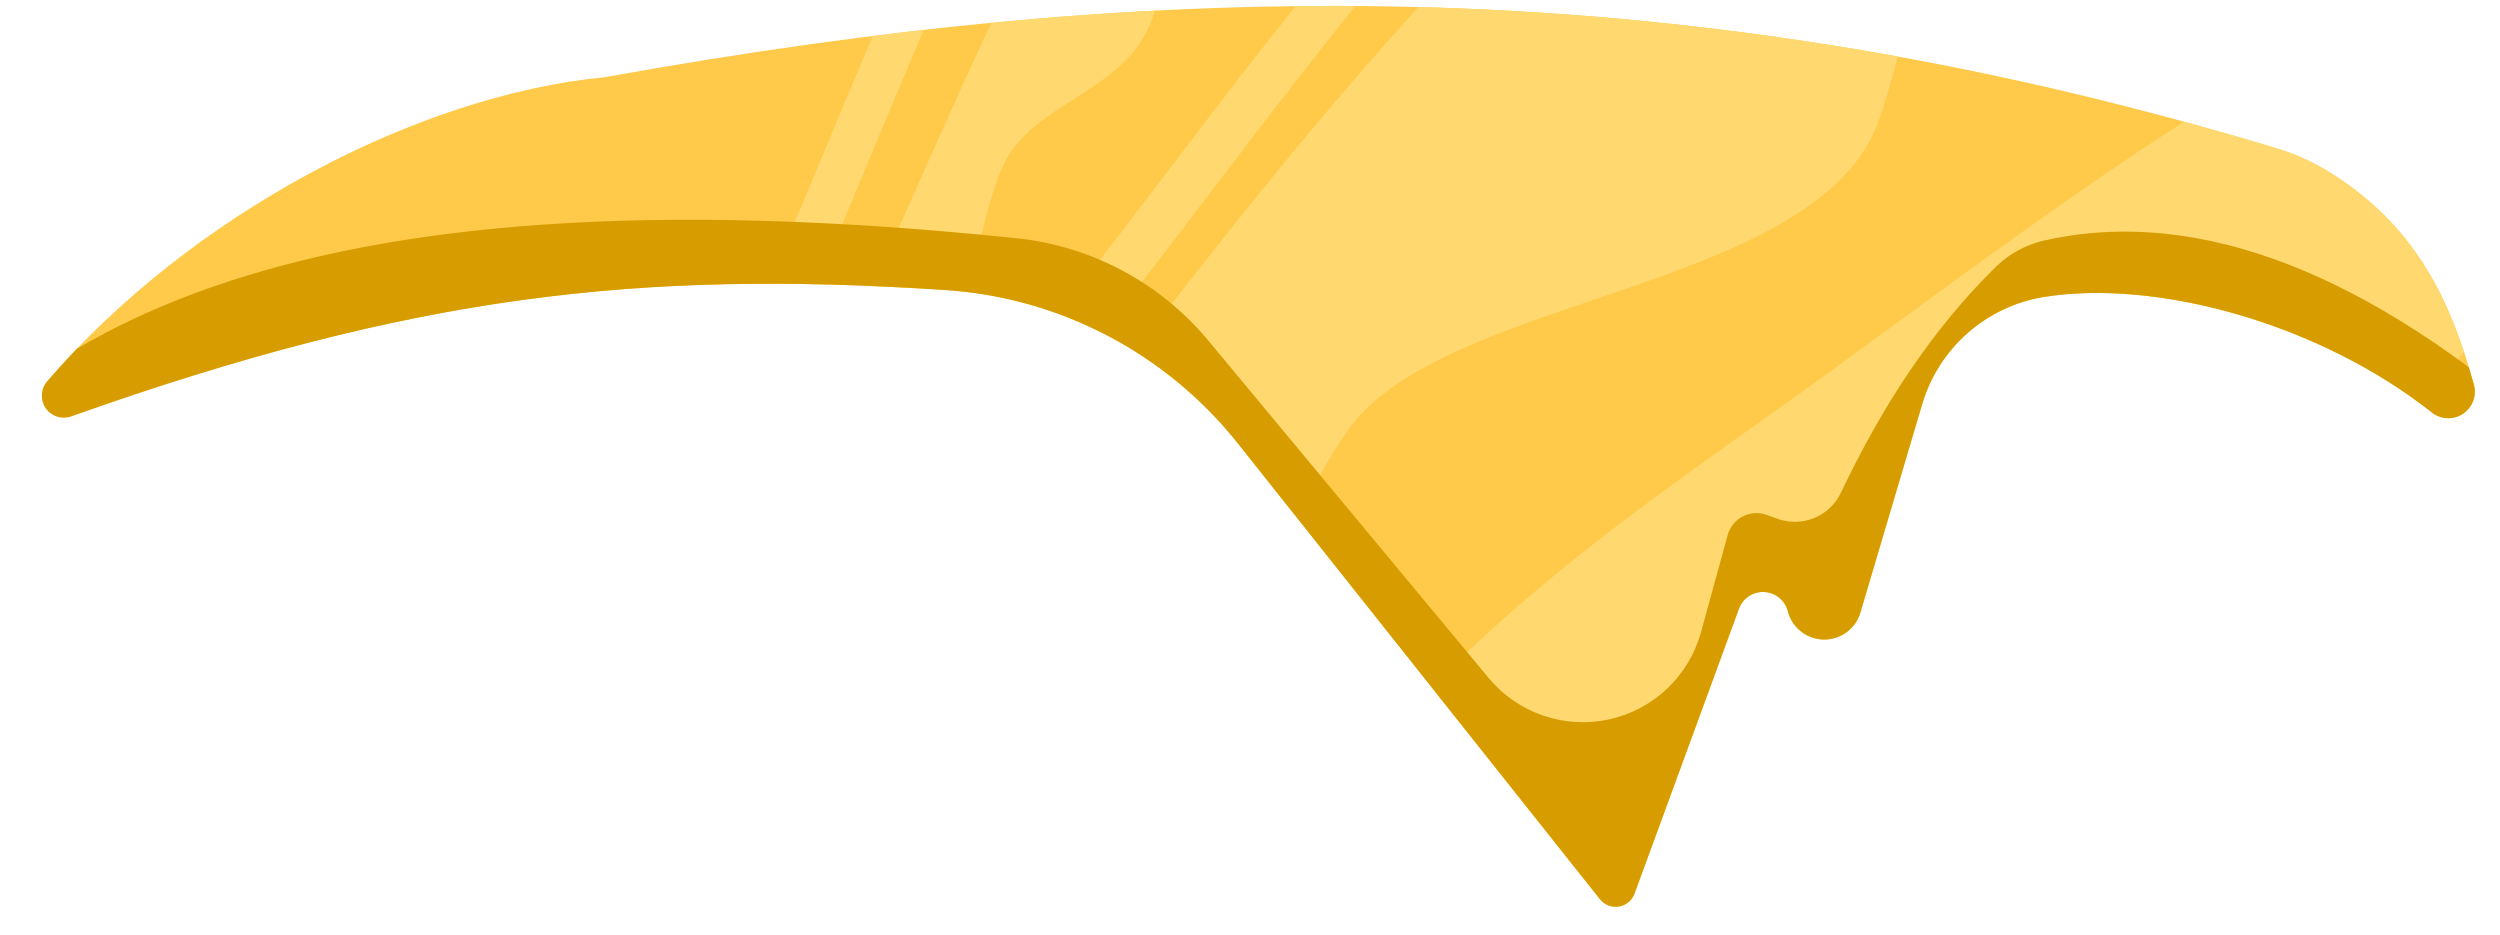 <?xml version="1.0" encoding="UTF-8" standalone="no"?>
<!DOCTYPE svg PUBLIC "-//W3C//DTD SVG 1.1//EN" "http://www.w3.org/Graphics/SVG/1.1/DTD/svg11.dtd">
<svg width="100%" height="100%" viewBox="0 0 329 123" version="1.1" xmlns="http://www.w3.org/2000/svg" xmlns:xlink="http://www.w3.org/1999/xlink" xml:space="preserve" xmlns:serif="http://www.serif.com/" style="fill-rule:evenodd;clip-rule:evenodd;stroke-linejoin:round;stroke-miterlimit:1.414;">
    <g transform="matrix(1,0,0,1,-476,-579)">
        <g transform="matrix(0.655,0.033,-0.04,0.797,476.298,344.45)">
            <path d="M139.289,301.283C139.386,301.271 139.483,301.256 139.578,301.237C246.934,280.733 350.938,273.752 475.271,299.123C479.325,299.953 483.218,301.244 486.838,302.958C504.65,311.321 511.953,323.572 517.114,336.359C517.862,338.166 517.095,340.163 515.22,341.29C513.346,342.418 510.797,342.415 508.926,341.284C485.719,327.712 452.722,321.54 429.963,325.529C418.513,327.598 409.501,334.849 406.743,344.212C404.048,353.28 399.936,367.241 396.464,379.028C395.667,381.737 392.767,383.674 389.377,383.764C385.987,383.854 382.942,382.074 381.933,379.413C381.932,379.409 381.931,379.406 381.929,379.402C381.258,377.633 379.264,376.427 377.008,376.428C374.752,376.428 372.759,377.635 372.09,379.405C366.61,393.904 357.995,416.694 354.029,427.185C353.597,428.327 352.449,429.189 351.026,429.438C349.602,429.687 348.126,429.286 347.165,428.388C333.823,415.925 295.265,379.907 270.014,356.319C254.664,341.979 232.62,333.676 209.379,333.481C148.628,332.76 103.521,338.59 35.892,361.558C34.071,362.164 31.982,361.704 30.773,360.432C29.564,359.16 29.528,357.383 30.684,356.079C57.853,327.289 102.048,305.836 139.289,301.283Z" style="fill:rgb(255,201,73);"/>
            <clipPath id="_clip1">
                <path d="M139.289,301.283C139.386,301.271 139.483,301.256 139.578,301.237C246.934,280.733 350.938,273.752 475.271,299.123C479.325,299.953 483.218,301.244 486.838,302.958C504.65,311.321 511.953,323.572 517.114,336.359C517.862,338.166 517.095,340.163 515.22,341.29C513.346,342.418 510.797,342.415 508.926,341.284C485.719,327.712 452.722,321.54 429.963,325.529C418.513,327.598 409.501,334.849 406.743,344.212C404.048,353.28 399.936,367.241 396.464,379.028C395.667,381.737 392.767,383.674 389.377,383.764C385.987,383.854 382.942,382.074 381.933,379.413C381.932,379.409 381.931,379.406 381.929,379.402C381.258,377.633 379.264,376.427 377.008,376.428C374.752,376.428 372.759,377.635 372.09,379.405C366.61,393.904 357.995,416.694 354.029,427.185C353.597,428.327 352.449,429.189 351.026,429.438C349.602,429.687 348.126,429.286 347.165,428.388C333.823,415.925 295.265,379.907 270.014,356.319C254.664,341.979 232.62,333.676 209.379,333.481C148.628,332.76 103.521,338.59 35.892,361.558C34.071,362.164 31.982,361.704 30.773,360.432C29.564,359.16 29.528,357.383 30.684,356.079C57.853,327.289 102.048,305.836 139.289,301.283Z"/>
            </clipPath>
            <g clip-path="url(#_clip1)">
                <g transform="matrix(1,0,0,1,-175.445,-30)">
                    <path d="M317.272,525.858C329.711,476.886 369.262,436.513 401.041,399.033C421.961,374.359 442.612,349.207 464.87,325.7C477.817,312.028 529.158,258.964 552.689,258.197C558.21,258.017 564.076,264.596 567.043,268.442C573.586,276.924 576.117,287.433 576.115,297.992C576.113,307.99 574.048,317.998 570.811,327.425C560.806,356.556 485.472,359.868 467.408,383.21C446.166,410.659 445.65,460.229 417.142,480.988C395.406,496.816 317.272,525.858 317.272,525.858Z" style="fill:rgb(255,217,111);"/>
                </g>
                <g transform="matrix(0.284,0,0,0.51,87.164,117.63)">
                    <path d="M317.272,525.858C329.711,476.886 369.262,436.513 401.041,399.033C421.961,374.359 442.612,349.207 464.87,325.7C477.817,312.028 529.158,258.964 552.689,258.197C558.21,258.017 564.076,264.596 567.043,268.442C573.586,276.924 576.117,287.433 576.115,297.992C576.113,307.99 574.048,317.998 570.811,327.425C560.806,356.556 485.472,359.868 467.408,383.21C446.166,410.659 445.65,460.229 417.142,480.988C395.406,496.816 317.272,525.858 317.272,525.858Z" style="fill:rgb(255,217,111);"/>
                </g>
                <g transform="matrix(0.538,0.354,-0.461,0.908,355.396,-164.191)">
                    <path d="M317.272,525.858C329.711,476.886 369.262,436.513 401.041,399.033C421.961,374.359 442.612,349.207 464.87,325.7C477.817,312.028 529.158,258.964 552.689,258.197C558.21,258.017 564.076,264.596 567.043,268.442C573.586,276.924 576.117,287.433 576.115,297.992C576.113,307.99 574.048,317.998 570.811,327.425C560.806,356.556 485.472,359.868 467.408,383.21C446.166,410.659 445.65,460.229 417.142,480.988C395.406,496.816 317.272,525.858 317.272,525.858Z" style="fill:rgb(255,217,111);"/>
                </g>
                <g transform="matrix(9.67,-0.357,0.351,9.846,-956.09,-699.111)">
                    <path d="M110.743,117.211C110.093,117.659 109.615,117.966 109.615,117.966C110.167,114.212 111.923,111.118 113.333,108.245C114.262,106.353 115.178,104.426 116.166,102.624C116.741,101.576 119.02,97.508 120.065,97.45C120.199,97.442 120.339,97.591 120.459,97.776C119.313,98.771 117.646,101.749 117.166,102.624C116.178,104.426 115.262,106.353 114.333,108.245C113.018,110.923 111.404,113.793 110.743,117.211Z" style="fill:rgb(255,217,111);"/>
                </g>
                <g transform="matrix(9.377,2.432,-2.388,9.547,-559.004,-987.392)">
                    <path d="M110.743,117.211C110.093,117.659 109.615,117.966 109.615,117.966C110.167,114.212 111.923,111.118 113.333,108.245C114.262,106.353 115.178,104.426 116.166,102.624C116.741,101.576 119.02,97.508 120.065,97.45C120.199,97.442 120.339,97.591 120.459,97.776C119.313,98.771 117.646,101.749 117.166,102.624C116.178,104.426 115.262,106.353 114.333,108.245C113.018,110.923 111.404,113.793 110.743,117.211Z" style="fill:rgb(255,217,111);"/>
                </g>
                <g transform="matrix(2.079,0,0,2.366,-1217.1,-421.321)">
                    <path d="M582.683,342.246C595.119,325.378 621.775,312.414 692.968,315.171C700.226,315.447 707.047,317.766 711.966,321.63C719.451,327.504 731.155,336.698 740.61,344.125C743.592,346.468 748.129,347.418 752.384,346.592C756.639,345.766 759.905,343.301 760.858,340.195C761.689,337.486 762.448,335.012 762.962,333.337C763.136,332.77 763.63,332.281 764.324,331.989C765.019,331.696 765.851,331.626 766.62,331.796C766.966,331.873 767.324,331.952 767.684,332.031C770.112,332.567 772.706,331.682 773.675,329.988C777.288,323.704 781.809,318.174 787.572,313.684C788.785,312.748 790.332,312.071 792.043,311.726C807.028,308.704 823.848,313.087 841.757,323.366C841.792,323.386 841.811,323.416 841.81,323.449C841.809,323.481 841.787,323.51 841.751,323.529C837.675,325.613 753.747,368.528 753.747,368.528L582.683,342.246Z" style="fill:rgb(214,156,0);"/>
                </g>
            </g>
        </g>
    </g>
</svg>
